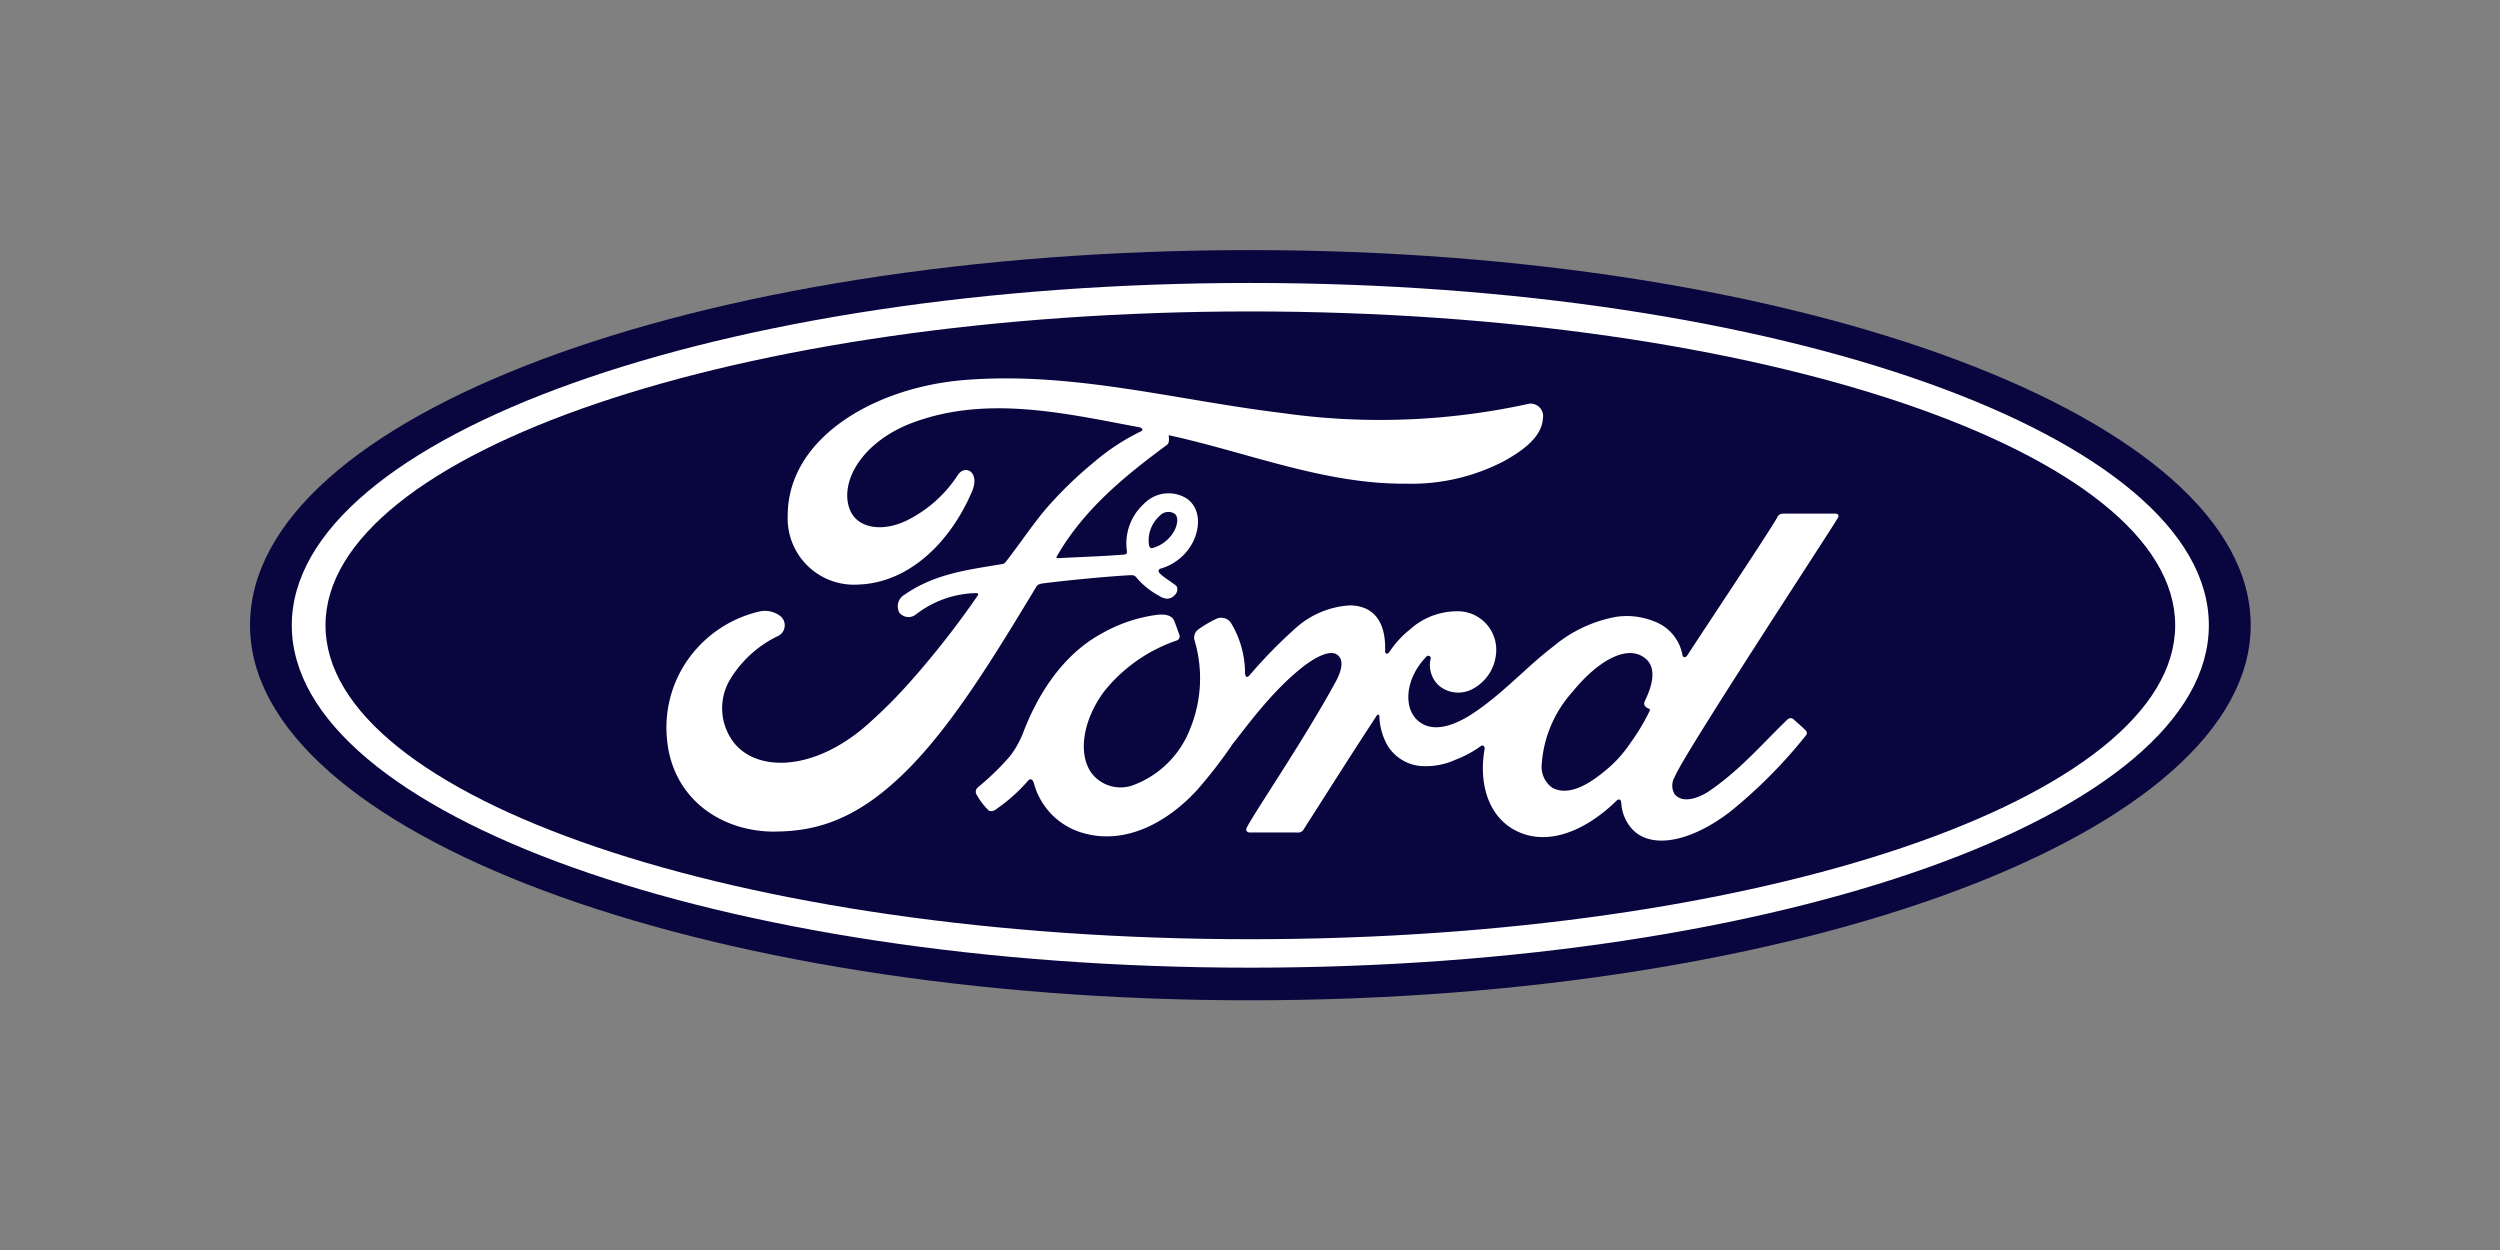 <svg id="ford_logo" data-name="ford logo" xmlns="http://www.w3.org/2000/svg" xmlns:xlink="http://www.w3.org/1999/xlink" width="236.333" height="118.166" viewBox="0 0 236.333 118.166">
  <rect x="0" y="0" width="236.333" height="118.166" fill="#808080" stroke="none"/>
  <defs>
    <clipPath id="clip-path">
      <rect id="Rectangle_125" data-name="Rectangle 125" width="236.333" height="118.166" fill="none"/>
    </clipPath>
  </defs>
  <g id="Group_84" data-name="Group 84">
    <g id="Group_83" data-name="Group 83" clip-path="url(#clip-path)">
      <path id="Path_1856" data-name="Path 1856" d="M118.2,23.642c-52.489,0-94.565,15.733-94.565,35.459,0,19.6,42.422,35.46,94.565,35.46s94.566-15.908,94.566-35.46S170.345,23.642,118.2,23.642" fill="#09053e"/>
      <path id="Path_1857" data-name="Path 1857" d="M173.757,48.93c.123-.217-.006-.375-.28-.375l-4.779,0c-.354,0-.536.043-.7.372-.548,1.05-7.227,11.058-8.47,13-.209.3-.465.254-.494-.083a4.186,4.186,0,0,0-2.694-3.116,6.839,6.839,0,0,0-3.585-.412,12.762,12.762,0,0,0-5.873,2.761c-2.594,1.971-4.831,4.526-7.719,6.414-1.577,1.028-3.735,1.924-5.18.586-1.308-1.212-1.16-3.9.84-5.986.211-.219.464-.037.424.16A2.643,2.643,0,0,0,136,64.791a2.854,2.854,0,0,0,3.19.35,4.187,4.187,0,0,0,2.22-3.2,3.644,3.644,0,0,0-3.349-4.149,6.684,6.684,0,0,0-4.811,1.744,9.2,9.2,0,0,0-1.9,2.082c-.164.235-.416.26-.408-.089.078-2.721-1.048-4.252-3.3-4.3a8.384,8.384,0,0,0-5.065,2.064,46.916,46.916,0,0,0-4.48,4.57c-.187.2-.349.187-.4-.193a9.19,9.19,0,0,0-1.333-4.789,1.108,1.108,0,0,0-1.439-.353,10.441,10.441,0,0,0-1.69,1.009.951.951,0,0,0-.287,1.074,12.59,12.59,0,0,1-.464,8.34,9.194,9.194,0,0,1-5.245,5.228,3.452,3.452,0,0,1-4.051-1.094c-1.333-1.847-.794-5.059,1.194-7.727a14.974,14.974,0,0,1,6.824-4.8.4.4,0,0,0,.274-.559c-.137-.417-.356-.983-.446-1.241-.232-.618-.883-.719-1.676-.633a14.29,14.29,0,0,0-5.138,1.722c-4.291,2.3-6.443,6.747-7.387,9.127A9.241,9.241,0,0,1,95.5,71.456a24.651,24.651,0,0,1-3.079,2.989.545.545,0,0,0-.127.629,6.76,6.76,0,0,0,1.194,1.57.693.693,0,0,0,.664-.134,16.079,16.079,0,0,0,3.024-2.695c.223-.272.451-.158.57.254a6.675,6.675,0,0,0,4.3,4.572c3.935,1.327,8.017-.594,11.1-3.938a44.033,44.033,0,0,0,3.415-4.422c1.272-1.576,3.781-5.1,6.769-7.366,1.1-.834,2.393-1.471,3.045-1.048.524.338.694,1.127-.147,2.654-3.047,5.565-7.53,12.1-8.352,13.687-.15.275-.018.491.269.491,1.594-.008,3.175,0,4.622,0a.552.552,0,0,0,.47-.29c2.338-3.662,4.539-7.145,6.9-10.747.132-.213.254-.048.26.045a5.967,5.967,0,0,0,.749,2.729,4.082,4.082,0,0,0,3.557,1.993,6.72,6.72,0,0,0,2.881-.605,10.151,10.151,0,0,0,2.367-1.27c.352-.244.414.164.4.227-.541,2.906.127,6.349,3.014,7.777,3.457,1.7,7.254-.692,9.438-2.854.215-.208.443-.187.466.263a3.977,3.977,0,0,0,1.1,2.49c1.83,1.838,5.526,1.11,9.233-1.76a46.485,46.485,0,0,0,7.121-7.182.322.322,0,0,0-.015-.45c-.342-.359-.839-.769-1.178-1.085a.424.424,0,0,0-.513,0c-2.306,2.194-4.383,4.695-7.383,6.763-1.011.707-2.624,1.276-3.349.3a1.607,1.607,0,0,1,.029-1.6c.874-2.181,14.724-23.268,15.443-24.511M155.45,66.613c.028.162.238.317.444.391.073.027.113.08.031.249a20.421,20.421,0,0,1-1.868,3.087,11.574,11.574,0,0,1-2.37,2.564c-1.4,1.156-3.336,2.415-4.94,1.568a2.424,2.424,0,0,1-1.006-2.173,11.38,11.38,0,0,1,2.907-6.89c2.273-2.8,4.785-4.249,6.434-3.456,1.706.814,1.161,2.789.4,4.34a.422.422,0,0,0-.031.32" fill="#fff"/>
      <path id="Path_1858" data-name="Path 1858" d="M73.295,78.616c-5.163.038-9.713-3.154-10.235-8.679A11.15,11.15,0,0,1,65.368,61.9a11.419,11.419,0,0,1,6.34-4.074,2.393,2.393,0,0,1,2.076.427,1.125,1.125,0,0,1-.179,1.843,10.67,10.67,0,0,0-4.7,4.331,5.311,5.311,0,0,0,.264,5.487c2.074,3.131,7.854,3.217,13.229-1.776a46.228,46.228,0,0,0,3.734-3.787,84.2,84.2,0,0,0,6.3-8.059.167.167,0,0,0,.032-.149c-.027-.055-.071-.071-.162-.077a9.6,9.6,0,0,0-5.712,2.016,1.113,1.113,0,0,1-1.574-.172,1.258,1.258,0,0,1,.49-1.689c2.864-1.992,5.993-2.354,9.187-2.892a.52.52,0,0,0,.4-.233c1.312-1.682,2.3-3.2,3.7-4.9a37.352,37.352,0,0,1,4.618-4.5,20.584,20.584,0,0,1,4.45-2.919c.333-.174-.042-.382-.143-.382-7.062-1.328-14.4-3.045-21.414-.448-4.857,1.812-6.985,5.664-5.962,8.237C81.075,50,83.476,50.3,85.723,49.2a12.162,12.162,0,0,0,4.82-4.288c.686-1.053,2.129-.293,1.349,1.537C89.84,51.273,85.919,55.1,81.144,55.26a6.27,6.27,0,0,1-6.678-6.547c.015-7.275,8.116-12.067,16.628-12.783,10.251-.848,19.959,1.882,30.137,3.117a65.54,65.54,0,0,0,23.112-.837,1.181,1.181,0,0,1,1.516,1.326c-.077,1.353-1.123,2.656-3.7,4.064a18.877,18.877,0,0,1-9.215,2.124c-7.757.065-14.982-2.958-22.459-4.583.01.327.095.718-.179.924-4.142,3.055-7.885,6.157-10.392,10.514-.086.1-.04.2.106.186,2.177-.115,4.135-.171,6.167-.333.355-.03.368-.118.337-.379a5.052,5.052,0,0,1,1.581-4.391,3.234,3.234,0,0,1,4.167-.478c1.276,1,1.163,2.783.465,4.124a4.971,4.971,0,0,1-3.01,2.441s-.235.053-.2.266c.046.344,1.58,1.195,1.71,1.421a.714.714,0,0,1-.171.805.971.971,0,0,1-.743.355,1.545,1.545,0,0,1-.759-.279,7.192,7.192,0,0,1-2.122-1.709c-.2-.243-.3-.249-.784-.223-2.2.128-5.629.459-7.952.75-.564.069-.647.174-.762.369-3.7,6.11-7.659,12.7-12,17.107-4.658,4.728-8.53,5.973-12.64,6m35.3-27.143c.059.314.181.374.323.348a3.394,3.394,0,0,0,1.935-1.394c.416-.61.611-1.491.2-1.843a1.094,1.094,0,0,0-1.413.166,3.134,3.134,0,0,0-1.042,2.723" fill="#fff"/>
      <path id="Path_1859" data-name="Path 1859" d="M118.2,91.477c-50.046,0-90.616-14.49-90.616-32.365S68.153,26.749,118.2,26.749s90.61,14.487,90.61,32.363S168.241,91.477,118.2,91.477m0-62.036c-48.288,0-87.429,13.343-87.429,29.671S69.911,88.787,118.2,88.787s87.427-13.345,87.427-29.675S166.487,29.441,118.2,29.441" fill="#fff"/>
    </g>
  </g>
</svg>
